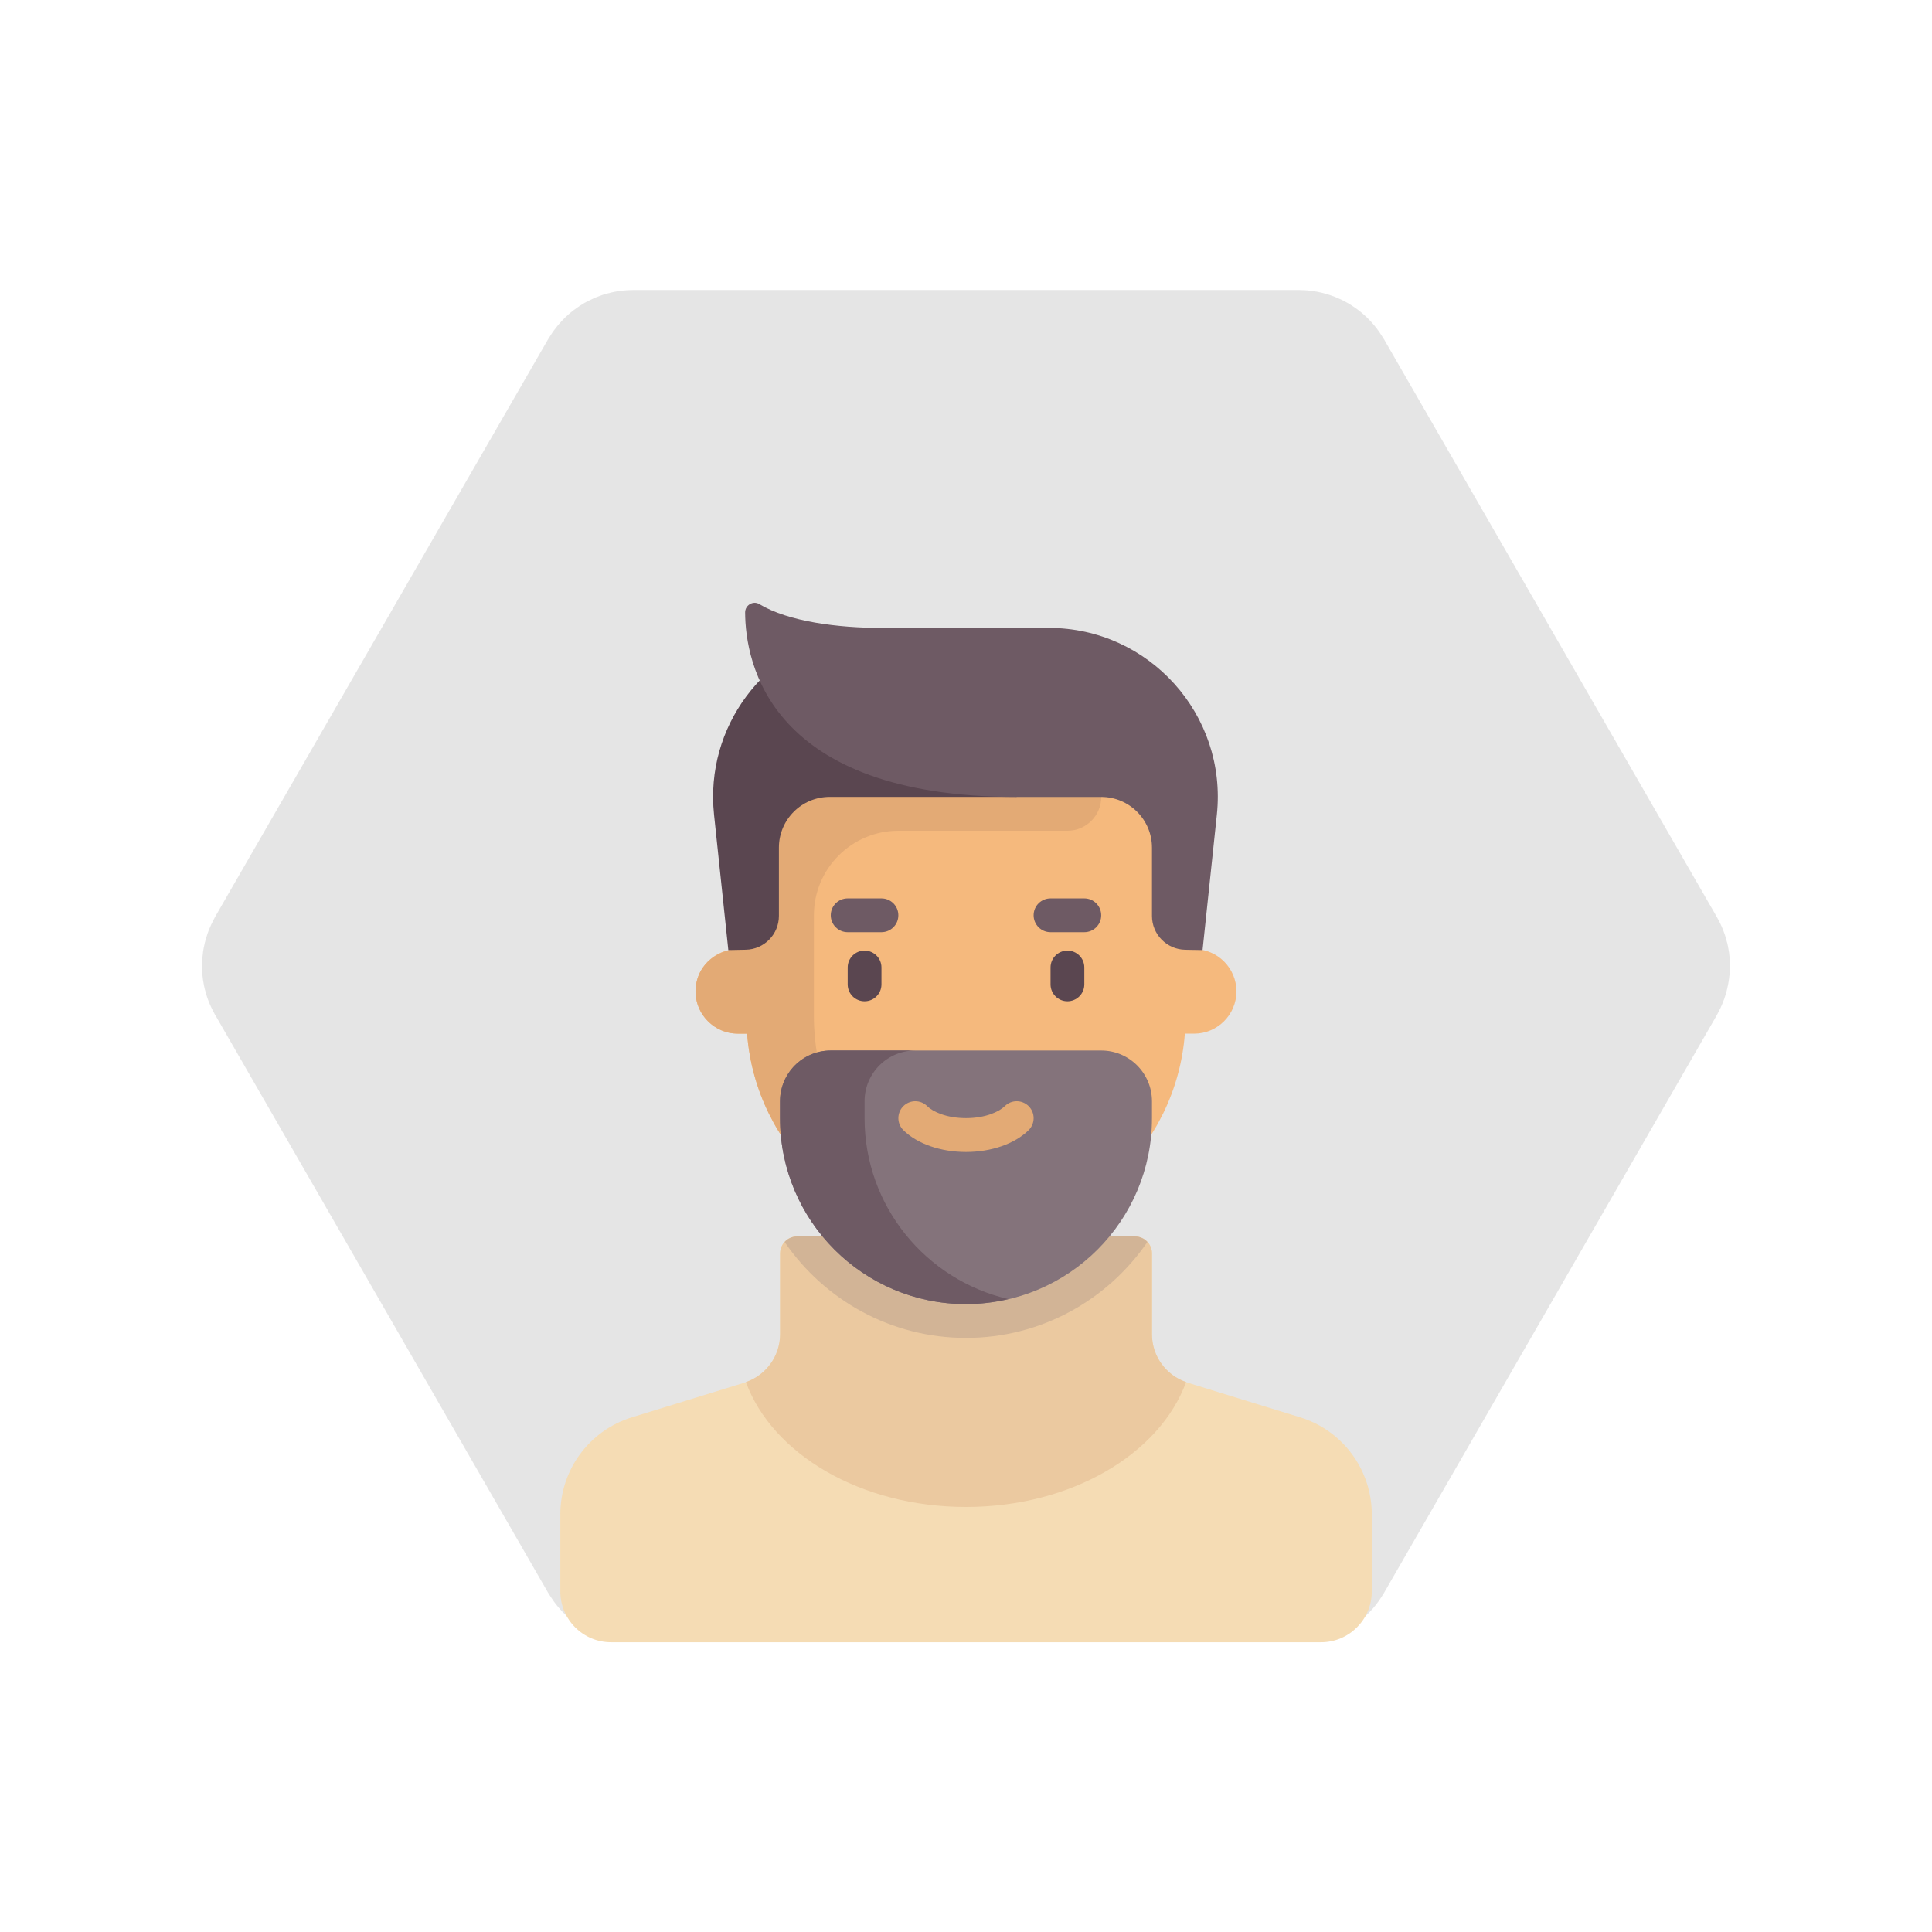 <?xml version="1.0" encoding="utf-8"?>
<!-- Generator: Adobe Illustrator 24.0.2, SVG Export Plug-In . SVG Version: 6.00 Build 0)  -->
<svg version="1.1" id="Layer_1" xmlns="http://www.w3.org/2000/svg" xmlns:xlink="http://www.w3.org/1999/xlink" x="0px" y="0px"
	 viewBox="0 0 500 500" style="enable-background:new 0 0 500 500;" xml:space="preserve">
<style type="text/css">
	.st0{opacity:0.5;fill:#CCCCCC;}
	.st1{fill:#5A4650;}
	.st2{fill:#64505A;}
	.st3{fill:#FFE17D;}
	.st4{fill:#FFD164;}
	.st5{fill:#E3AA75;}
	.st6{fill:#D29B6E;}
	.st7{fill:#F5B97D;}
	.st8{fill:#B67F5F;}
	.st9{fill:#A06E50;}
	.st10{fill:#FF8250;}
	.st11{fill:#DC7346;}
	.st12{fill:#F5DCB4;}
	.st13{fill:#EBC9A0;}
	.st14{fill:#D2B496;}
	.st15{fill:#6E5A64;}
	.st16{fill:#84737B;}
	.st17{fill:#A5CDFF;}
	.st18{fill:#8CB4EB;}
	.st19{fill:#FFFFFF;}
	.st20{fill:#999999;}
	.st21{fill:#CD916E;}
	.st22{fill:#C69C6D;}
</style>
<g>
	<path class="st0" d="M338.58,424.88c0.19-0.02,0.38-0.06,0.56-0.07c0.62-0.07,1.23-0.17,1.84-0.28c0.27-0.05,0.54-0.11,0.81-0.17
		c0.52-0.12,1.04-0.25,1.56-0.4c0.28-0.08,0.57-0.18,0.85-0.27c0.5-0.17,0.99-0.34,1.48-0.54c0.27-0.12,0.53-0.23,0.8-0.34
		c0.49-0.21,0.97-0.44,1.45-0.69c0.25-0.13,0.5-0.27,0.74-0.41c0.45-0.26,0.9-0.53,1.34-0.82c0.26-0.17,0.51-0.35,0.77-0.53
		c0.4-0.28,0.79-0.58,1.18-0.88c0.27-0.21,0.53-0.44,0.79-0.66c0.35-0.31,0.7-0.62,1.04-0.95c0.26-0.26,0.52-0.52,0.77-0.79
		c0.3-0.31,0.59-0.62,0.87-0.95c0.29-0.34,0.56-0.69,0.83-1.04c0.23-0.3,0.47-0.61,0.69-0.92c0.26-0.37,0.5-0.76,0.74-1.15
		c0.15-0.24,0.31-0.47,0.45-0.71l86.16-149.56c0.14-0.25,0.26-0.5,0.39-0.75c0.22-0.4,0.42-0.8,0.61-1.21
		c0.17-0.35,0.31-0.71,0.46-1.06c0.17-0.41,0.33-0.83,0.48-1.24c0.14-0.41,0.27-0.81,0.39-1.22c0.12-0.35,0.2-0.71,0.29-1.07
		c0.12-0.46,0.22-0.91,0.31-1.37c0.06-0.34,0.11-0.67,0.17-1.02c0.07-0.47,0.14-0.94,0.18-1.42c0.03-0.33,0.06-0.67,0.08-1
		c0.05-0.51,0.04-1.02,0.04-1.53l0.02-0.02c0-0.29-0.01-0.57-0.02-0.85c-0.02-0.54-0.06-1.07-0.12-1.6
		c-0.05-0.29-0.06-0.58-0.1-0.86c-0.07-0.52-0.17-1.04-0.27-1.56c-0.06-0.29-0.11-0.57-0.19-0.86c-0.13-0.52-0.27-1.04-0.43-1.56
		c-0.08-0.27-0.17-0.53-0.26-0.8c-0.2-0.59-0.43-1.16-0.67-1.74c-0.07-0.17-0.15-0.35-0.23-0.52c-0.29-0.65-0.62-1.29-0.97-1.91
		c-0.05-0.08-0.08-0.17-0.14-0.25l-0.17-0.3c-0.06-0.11-0.12-0.22-0.19-0.33l-85.8-148.93c-0.13-0.23-0.29-0.44-0.43-0.67
		c-0.24-0.4-0.5-0.8-0.77-1.19c-0.23-0.34-0.48-0.66-0.73-0.99c-0.26-0.33-0.52-0.66-0.8-0.98c-0.25-0.3-0.52-0.59-0.78-0.87
		c-0.3-0.33-0.61-0.64-0.93-0.95c-0.28-0.27-0.57-0.53-0.87-0.79c-0.31-0.27-0.62-0.53-0.94-0.79c-0.33-0.26-0.66-0.5-0.99-0.74
		c-0.33-0.24-0.67-0.47-1.01-0.69c-0.34-0.22-0.69-0.44-1.04-0.64c-0.35-0.21-0.71-0.4-1.07-0.59c-0.36-0.19-0.74-0.36-1.11-0.52
		c-0.37-0.17-0.74-0.34-1.12-0.49c-0.38-0.15-0.77-0.29-1.16-0.43c-0.37-0.13-0.74-0.25-1.12-0.36c-0.42-0.12-0.85-0.23-1.27-0.33
		c-0.38-0.09-0.77-0.18-1.16-0.25c-0.42-0.08-0.85-0.14-1.27-0.2c-0.39-0.06-0.79-0.1-1.19-0.14c-0.47-0.05-0.94-0.06-1.41-0.07
		c-0.26-0.02-0.53-0.04-0.8-0.04H164.55c-0.12,0-0.25,0.02-0.37,0h-0.34c-0.09,0-0.18,0.02-0.27,0.02c-0.72,0-1.43,0.04-2.14,0.11
		c-0.19,0.02-0.38,0.04-0.57,0.06c-0.62,0.07-1.23,0.17-1.84,0.28c-0.27,0.06-0.54,0.12-0.82,0.18c-0.52,0.12-1.04,0.25-1.56,0.4
		c-0.28,0.08-0.56,0.18-0.84,0.27c-0.5,0.17-0.99,0.35-1.49,0.55c-0.27,0.11-0.53,0.23-0.79,0.35c-0.49,0.22-0.97,0.45-1.45,0.7
		c-0.25,0.13-0.51,0.26-0.75,0.4c-0.44,0.25-0.87,0.52-1.3,0.8c-0.28,0.18-0.56,0.38-0.83,0.57c-0.39,0.28-0.76,0.55-1.14,0.85
		c-0.27,0.21-0.54,0.44-0.8,0.66c-0.35,0.31-0.7,0.63-1.04,0.96c-0.27,0.26-0.53,0.52-0.77,0.79c-0.29,0.31-0.58,0.62-0.86,0.95
		c-0.29,0.34-0.56,0.69-0.83,1.04c-0.23,0.31-0.47,0.59-0.69,0.91c-0.26,0.37-0.51,0.76-0.74,1.15c-0.15,0.24-0.31,0.47-0.46,0.72
		L55.68,237.27c-0.14,0.25-0.26,0.5-0.39,0.75c-0.21,0.4-0.42,0.8-0.61,1.22c-0.17,0.35-0.31,0.71-0.46,1.06
		c-0.17,0.41-0.34,0.82-0.48,1.24c-0.14,0.41-0.27,0.82-0.39,1.23c-0.1,0.35-0.21,0.71-0.3,1.06c-0.12,0.46-0.22,0.92-0.31,1.38
		c-0.06,0.33-0.13,0.67-0.17,1.01c-0.07,0.49-0.13,0.97-0.17,1.46c-0.03,0.31-0.03,0.62-0.07,0.93c-0.03,0.53-0.04,1.05-0.04,1.57
		c0,0.28,0.02,0.56,0.02,0.84c0.02,0.54,0.06,1.07,0.11,1.6c0.03,0.28,0.07,0.57,0.1,0.86c0.07,0.52,0.17,1.05,0.27,1.56
		c0.06,0.29,0.12,0.57,0.19,0.86c0.13,0.52,0.27,1.04,0.43,1.55c0.08,0.27,0.16,0.53,0.26,0.8c0.2,0.59,0.43,1.17,0.68,1.74
		c0.08,0.17,0.15,0.34,0.23,0.51c0.29,0.65,0.62,1.29,0.97,1.92c0.05,0.08,0.08,0.16,0.13,0.24l0.18,0.3
		c0.06,0.11,0.12,0.22,0.19,0.32l85.8,148.92c0.05,0.06,0.08,0.12,0.12,0.19c0.2,0.33,0.41,0.66,0.63,0.98
		c0.15,0.24,0.3,0.47,0.47,0.7c0.12,0.15,0.2,0.3,0.31,0.45c0.2,0.27,0.4,0.54,0.61,0.8c0.2,0.25,0.41,0.5,0.62,0.75
		c0.13,0.14,0.25,0.29,0.38,0.44c0.21,0.23,0.41,0.46,0.63,0.68c0.2,0.21,0.41,0.4,0.61,0.6c0.21,0.2,0.41,0.41,0.63,0.6
		c0.18,0.16,0.36,0.31,0.55,0.46c0.21,0.18,0.42,0.36,0.64,0.54c0.24,0.19,0.49,0.4,0.74,0.58c0.19,0.14,0.38,0.28,0.57,0.41
		c0.25,0.17,0.49,0.33,0.74,0.49c0.25,0.16,0.49,0.32,0.73,0.46c0.1,0.06,0.2,0.13,0.3,0.19c0.13,0.07,0.26,0.14,0.39,0.21
		c0.18,0.1,0.36,0.2,0.55,0.29c0.41,0.21,0.82,0.41,1.24,0.59c0.4,0.18,0.81,0.36,1.23,0.52c0.14,0.06,0.29,0.12,0.43,0.18
		c0.21,0.07,0.43,0.15,0.65,0.22c0.39,0.13,0.79,0.26,1.19,0.38c0.16,0.03,0.32,0.11,0.48,0.15c0.31,0.08,0.64,0.15,0.95,0.21
		c0.29,0.06,0.57,0.14,0.86,0.19c0.21,0.05,0.41,0.08,0.62,0.12c0.36,0.05,0.71,0.1,1.07,0.13c0.27,0.03,0.55,0.07,0.82,0.09
		c0.17,0.02,0.34,0.06,0.51,0.06c0.39,0.02,0.78,0.05,1.17,0.05c0.18,0,0.36,0.06,0.55,0.06h171.59h0.38h0.35h0.27
		C337.15,425,337.87,424.95,338.58,424.88z"/>
	<g>
		<path class="st12" d="M336.47,366.8l-29.08-8.95c-5.51-1.69-9.26-6.78-9.26-12.54v-20.93c0-2.42-1.96-4.37-4.37-4.37h-87.5
			c-2.42,0-4.37,1.96-4.37,4.37v20.93c0,5.76-3.76,10.85-9.27,12.54l-29.08,8.95c-11.01,3.39-18.53,13.57-18.53,25.09v19.99
			c0,7.25,5.88,13.13,13.13,13.13h183.75c7.25,0,13.13-5.88,13.13-13.13v-19.99C355,380.36,347.48,370.19,336.47,366.8z"/>
		<path class="st13" d="M193.04,357.68C199.84,376.29,222.73,390,250,390s50.16-13.71,56.96-32.32c-5.26-1.83-8.83-6.77-8.83-12.37
			v-20.93c0-2.42-1.96-4.37-4.37-4.37h-87.5c-2.42,0-4.37,1.96-4.37,4.37v20.93C201.87,350.91,198.3,355.85,193.04,357.68z"/>
		<path class="st14" d="M293.75,320h-87.5c-1.27,0-2.39,0.56-3.19,1.43c10.25,14.97,27.46,24.82,46.94,24.82s36.69-9.85,46.94-24.82
			C296.14,320.56,295.02,320,293.75,320z"/>
		<path class="st7" d="M309.06,245.63h-2.19v-43.75H193.12v43.75h-2.19c-6.02,0-10.94,4.92-10.94,10.94
			c0,6.02,4.92,10.94,10.94,10.94h2.41c2.24,29.36,26.72,52.5,56.65,52.5s54.41-23.14,56.65-52.5h2.41
			c6.02,0,10.94-4.92,10.94-10.94C320,250.55,315.08,245.63,309.06,245.63z"/>
		<g>
			<path class="st1" d="M223.75,259.13c-2.42,0-4.37-1.96-4.37-4.37v-4.37c0-2.42,1.96-4.37,4.37-4.37s4.37,1.96,4.37,4.37v4.37
				C228.12,257.17,226.17,259.13,223.75,259.13z"/>
			<path class="st1" d="M276.25,259.13c-2.42,0-4.37-1.96-4.37-4.37v-4.37c0-2.42,1.96-4.37,4.37-4.37c2.42,0,4.37,1.96,4.37,4.37
				v4.37C280.62,257.17,278.67,259.13,276.25,259.13z"/>
		</g>
		<g>
			<path class="st15" d="M228.12,241.25h-8.75c-2.42,0-4.37-1.96-4.37-4.37c0-2.42,1.96-4.37,4.37-4.37h8.75
				c2.42,0,4.37,1.96,4.37,4.37C232.5,239.29,230.54,241.25,228.12,241.25z"/>
			<path class="st15" d="M280.62,241.25h-8.75c-2.42,0-4.37-1.96-4.37-4.37c0-2.42,1.96-4.37,4.37-4.37h8.75
				c2.42,0,4.37,1.96,4.37,4.37C285,239.29,283.04,241.25,280.62,241.25z"/>
		</g>
		<path class="st5" d="M285,206.25v-4.38h-91.87v43.75h-1.8c-4.98,0-9.63,3.16-10.92,7.97c-1.95,7.28,3.56,13.91,10.54,13.91h2.41
			c2.24,29.36,26.72,52.5,56.65,52.5c2.99,0,5.91-0.29,8.78-0.74c-27.26-4.21-48.15-27.7-48.15-56.14v-26.25
			c0-12.08,9.79-21.87,21.87-21.87h43.75C281.08,215,285,211.08,285,206.25z"/>
		<path class="st1" d="M219.37,163.43c-21.5,4.45-36.98,24.62-34.58,47.4l3.7,35.05l4.51-0.09c4.76-0.09,8.58-3.98,8.58-8.75v-17.67
			c0-7.25,5.88-13.13,13.13-13.13h48.41L219.37,163.43z"/>
		<path class="st16" d="M285,271.87h-70c-7.25,0-13.13,5.88-13.13,13.13v4.37c0,26.58,21.55,48.13,48.13,48.13l0,0
			c26.58,0,48.13-21.55,48.13-48.13V285C298.12,277.75,292.25,271.87,285,271.87z"/>
		<path class="st5" d="M250,298.13c-6.56,0-12.62-2.11-16.2-5.64c-1.72-1.7-1.74-4.47-0.04-6.19c1.7-1.72,4.47-1.74,6.19-0.04
			c1.46,1.44,4.96,3.11,10.05,3.11c5.09,0,8.6-1.68,10.05-3.11c1.71-1.7,4.49-1.68,6.19,0.04c1.7,1.72,1.68,4.49-0.04,6.19
			C262.62,296.02,256.56,298.13,250,298.13z"/>
		<g>
			<path class="st15" d="M223.75,289.37V285c0-7.25,5.88-13.13,13.13-13.13H215c-7.25,0-13.13,5.88-13.13,13.13v4.37
				c0,26.58,21.55,48.13,48.13,48.13c3.77,0,7.42-0.48,10.94-1.3C239.64,331.24,223.75,312.18,223.75,289.37z"/>
			<path class="st15" d="M311.22,245.88l3.7-35.05c2.72-25.83-17.53-48.33-43.5-48.33h-43.29c-11.22,0-24.04-1.6-31.62-6.16
				c-1.6-0.97-3.68,0.28-3.67,2.15c0.05,12.91,6.13,47.76,70.29,47.76H285c7.25,0,13.13,5.88,13.13,13.13v17.67
				c0,4.77,3.81,8.65,8.58,8.75L311.22,245.88z"/>
		</g>
	</g>
</g>
</svg>
